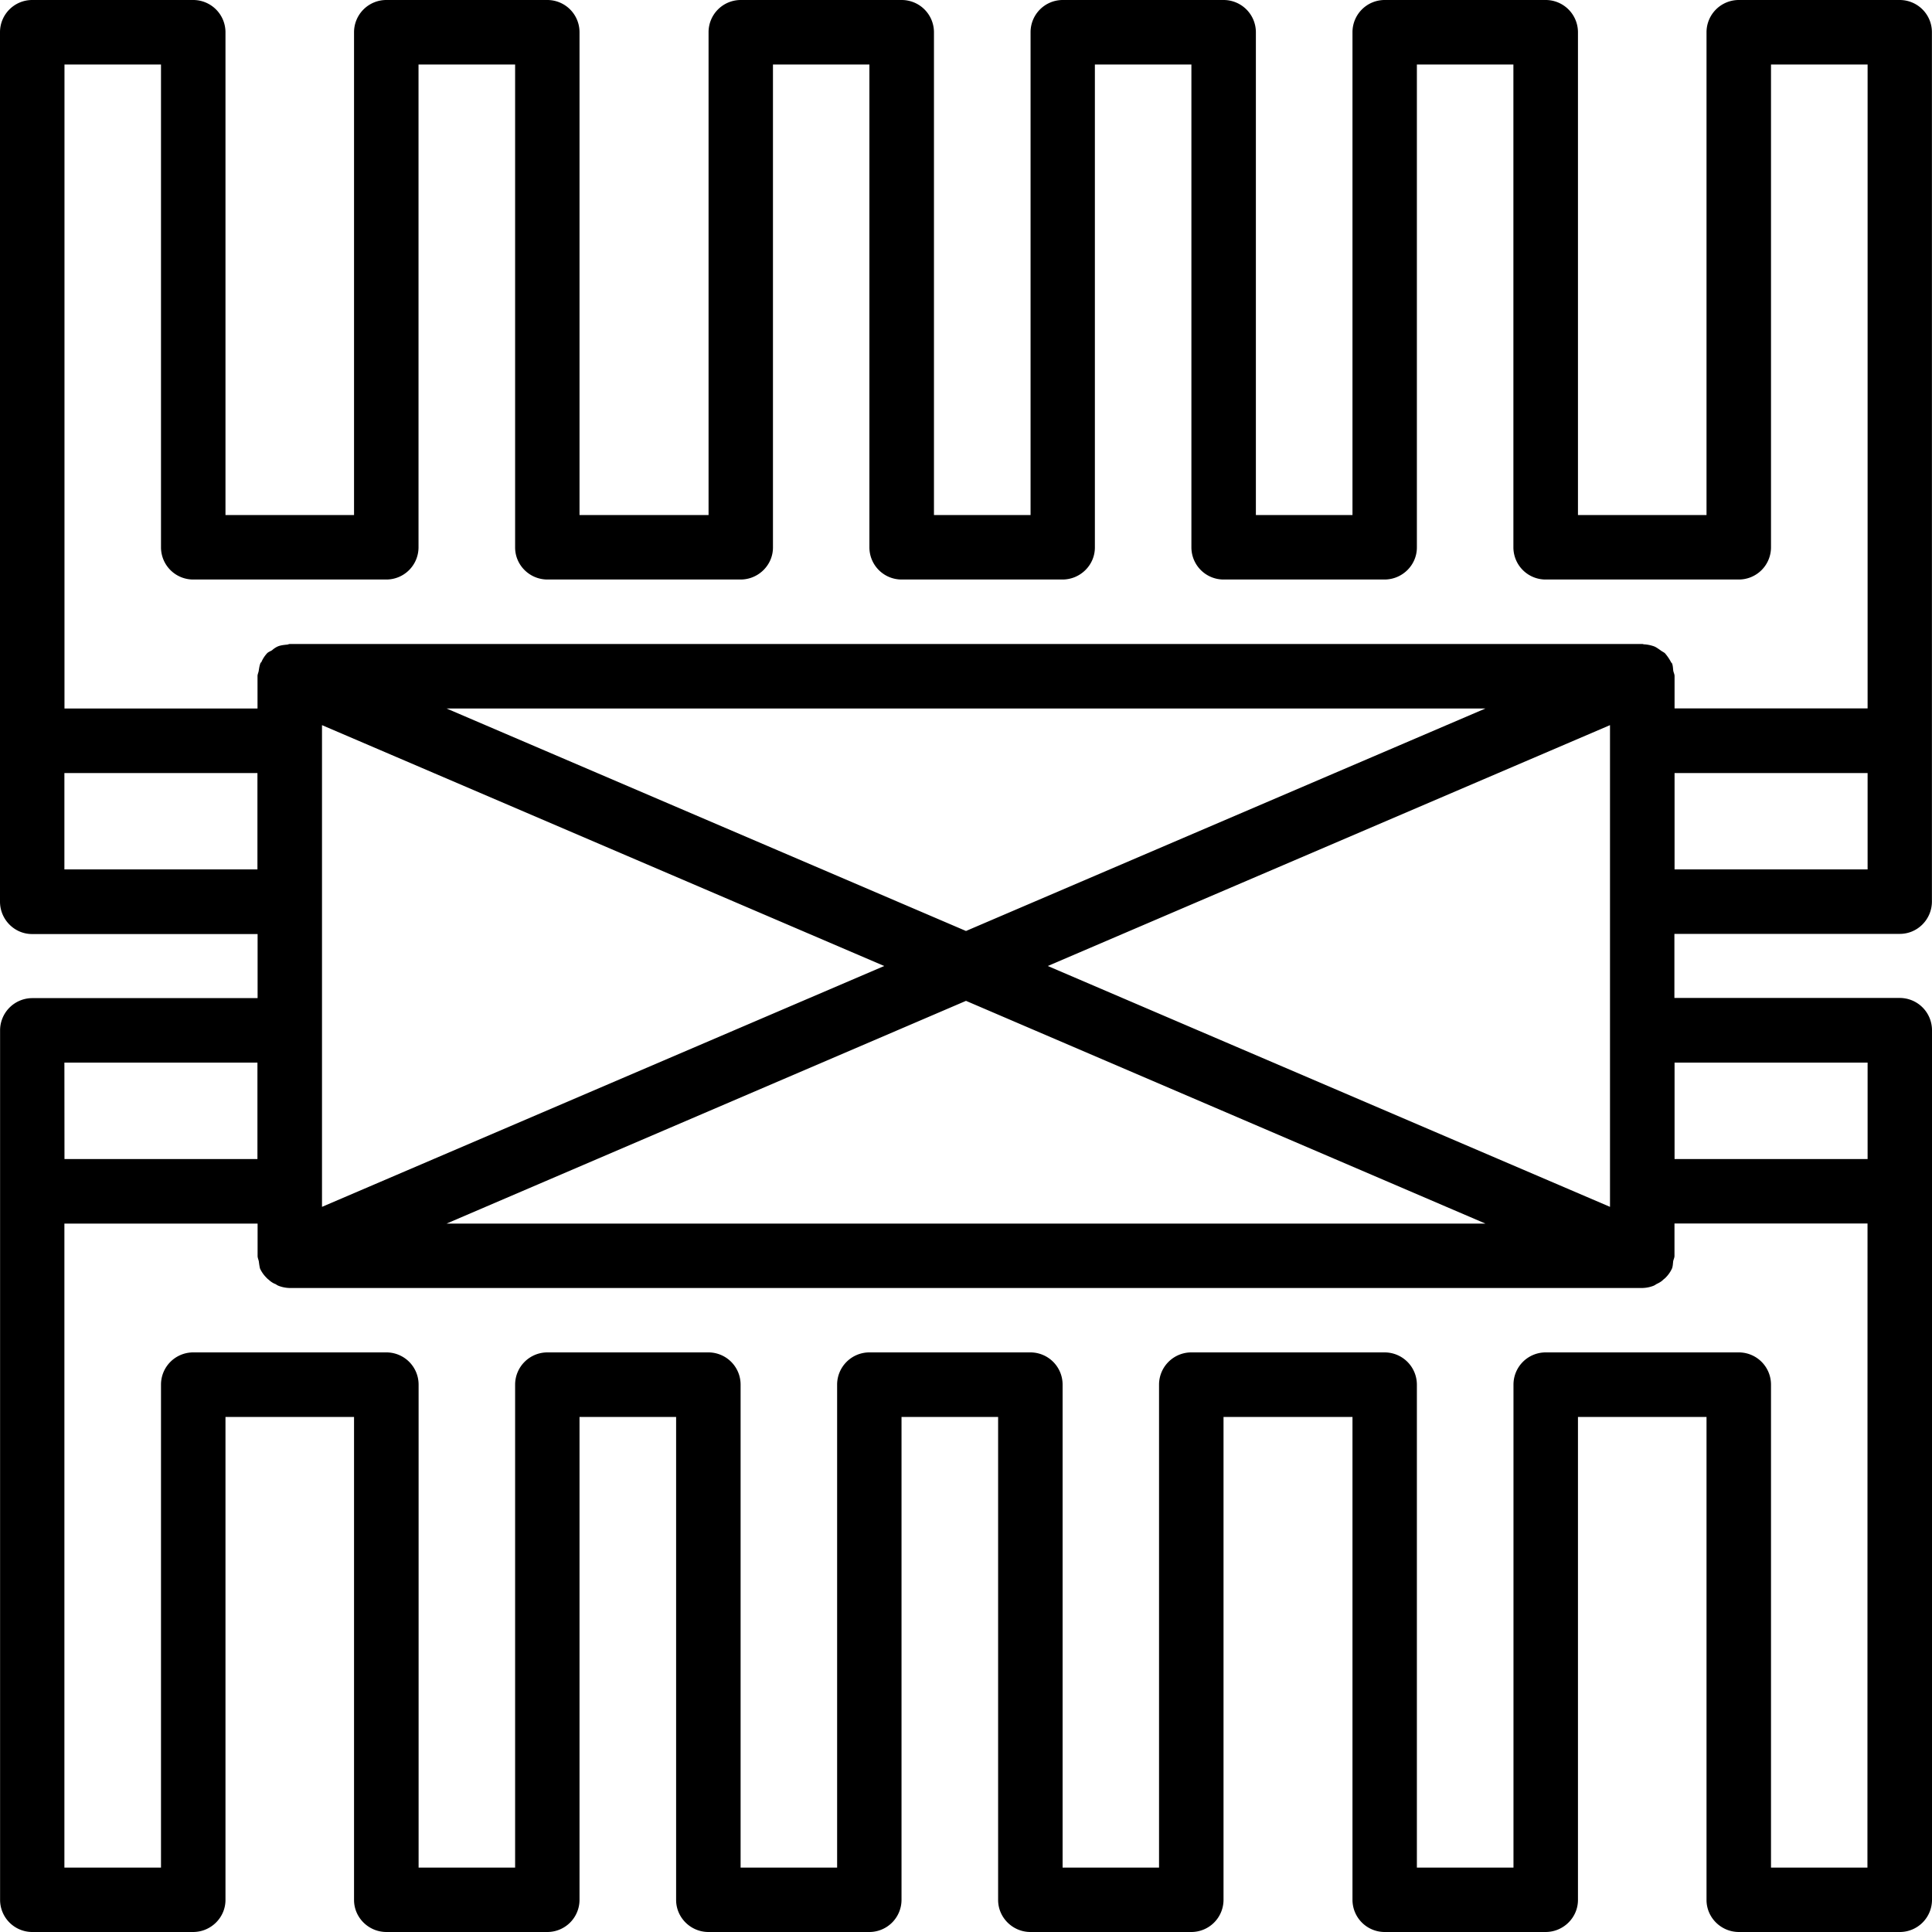 <svg xmlns="http://www.w3.org/2000/svg" width="32" height="32" viewBox="0 0 24 24">
    <path d="M23.602 0h-2a.401.401 0 0 0-.403.398v6h-1.597v-6A.401.401 0 0 0 19.199 0h-2a.4.4 0 0 0-.398.398v6h-1.2v-6A.401.401 0 0 0 15.2 0h-2a.4.4 0 0 0-.398.398v6h-1.2v-6A.401.401 0 0 0 11.2 0h-2a.4.4 0 0 0-.398.398v6H7.199v-6A.4.4 0 0 0 6.801 0h-2a.401.401 0 0 0-.403.398v6H2.801v-6A.401.401 0 0 0 2.398 0h-2A.4.4 0 0 0 0 .398V11.2c0 .223.18.403.398.403H3.2v.796H.4a.401.401 0 0 0-.399.403v10.8A.4.4 0 0 0 .398 24h2c.223 0 .403-.18.403-.398v-6h1.597v6c0 .218.18.398.403.398h2a.4.4 0 0 0 .398-.398v-6h1.2v6c0 .218.18.398.402.398h2a.4.4 0 0 0 .398-.398v-6h1.2v6c0 .218.18.398.402.398h2a.4.4 0 0 0 .398-.398v-6h1.602v6a.4.4 0 0 0 .398.398h2c.223 0 .403-.18.403-.398v-6h1.597v6c0 .218.18.398.403.398h2a.4.4 0 0 0 .398-.398V12.8a.401.401 0 0 0-.398-.403H20.8v-.796h2.8c.22 0 .399-.18.399-.403V.4A.4.4 0 0 0 23.602 0zM.8 10.8V9.603h2.398V10.8zm0 2.4h2.398v1.198H.801zm22.398 10H22v-6a.4.4 0 0 0-.398-.4h-2.403a.4.4 0 0 0-.398.4v6h-1.2v-6a.401.401 0 0 0-.402-.4h-2.398a.401.401 0 0 0-.403.4v6H13.2v-6a.4.4 0 0 0-.398-.4h-2a.401.401 0 0 0-.403.4v6H9.2v-6a.4.4 0 0 0-.398-.4h-2a.401.401 0 0 0-.403.4v6H5.2v-6a.4.4 0 0 0-.398-.4H2.398a.4.4 0 0 0-.398.4v6H.8v-8h2.4v.402c0 .023.01.043.015.066.004.031.008.062.015.09a.39.39 0 0 0 .079.113c.011.012.02.02.03.027a.248.248 0 0 0 .087.055.158.158 0 0 0 .035.02.41.41 0 0 0 .14.027h16.797a.41.41 0 0 0 .141-.027.158.158 0 0 0 .035-.02c.031-.015.063-.031.086-.055.012-.011.02-.015.031-.027a.39.39 0 0 0 .079-.113c.011-.028.011-.059.015-.09.004-.023.016-.043.016-.066v-.403h2.398zM13.016 12L20 9.008v5.984zm5.437 3.2H5.547L12 12.433zM12 11.565L5.547 8.801h12.906zM10.984 12L4 14.992V9.008zM23.2 13.2v1.198h-2.398V13.2zm0-2.4h-2.398V9.603h2.398zm0-2h-2.398v-.402c0-.023-.012-.043-.016-.066-.004-.031-.004-.062-.015-.09-.004-.008-.012-.012-.012-.015a.583.583 0 0 0-.078-.114c-.02-.015-.04-.023-.059-.039-.023-.015-.043-.031-.07-.043a.444.444 0 0 0-.13-.027c-.007 0-.01-.004-.023-.004H3.602c-.016 0-.024.008-.04.008-.039.004-.078.008-.113.023a.276.276 0 0 0-.07.047c-.02.012-.043.02-.059.035a.38.38 0 0 0-.074.114c-.004.003-.012.007-.012.015-.011.028-.015.059-.02.09-.003.023-.015.043-.015.066v.403H.801v-8H2v6a.4.4 0 0 0 .398.398h2.403a.4.4 0 0 0 .398-.398v-6h1.2v6c0 .219.18.398.402.398h2.398c.223 0 .403-.18.403-.398v-6H10.8v6a.4.4 0 0 0 .398.398h2c.223 0 .403-.18.403-.398v-6H14.8v6a.4.4 0 0 0 .398.398h2c.223 0 .403-.18.403-.398v-6H18.8v6a.4.4 0 0 0 .398.398h2.403A.4.4 0 0 0 22 6.801v-6h1.2zm0 0"/>
</svg>

